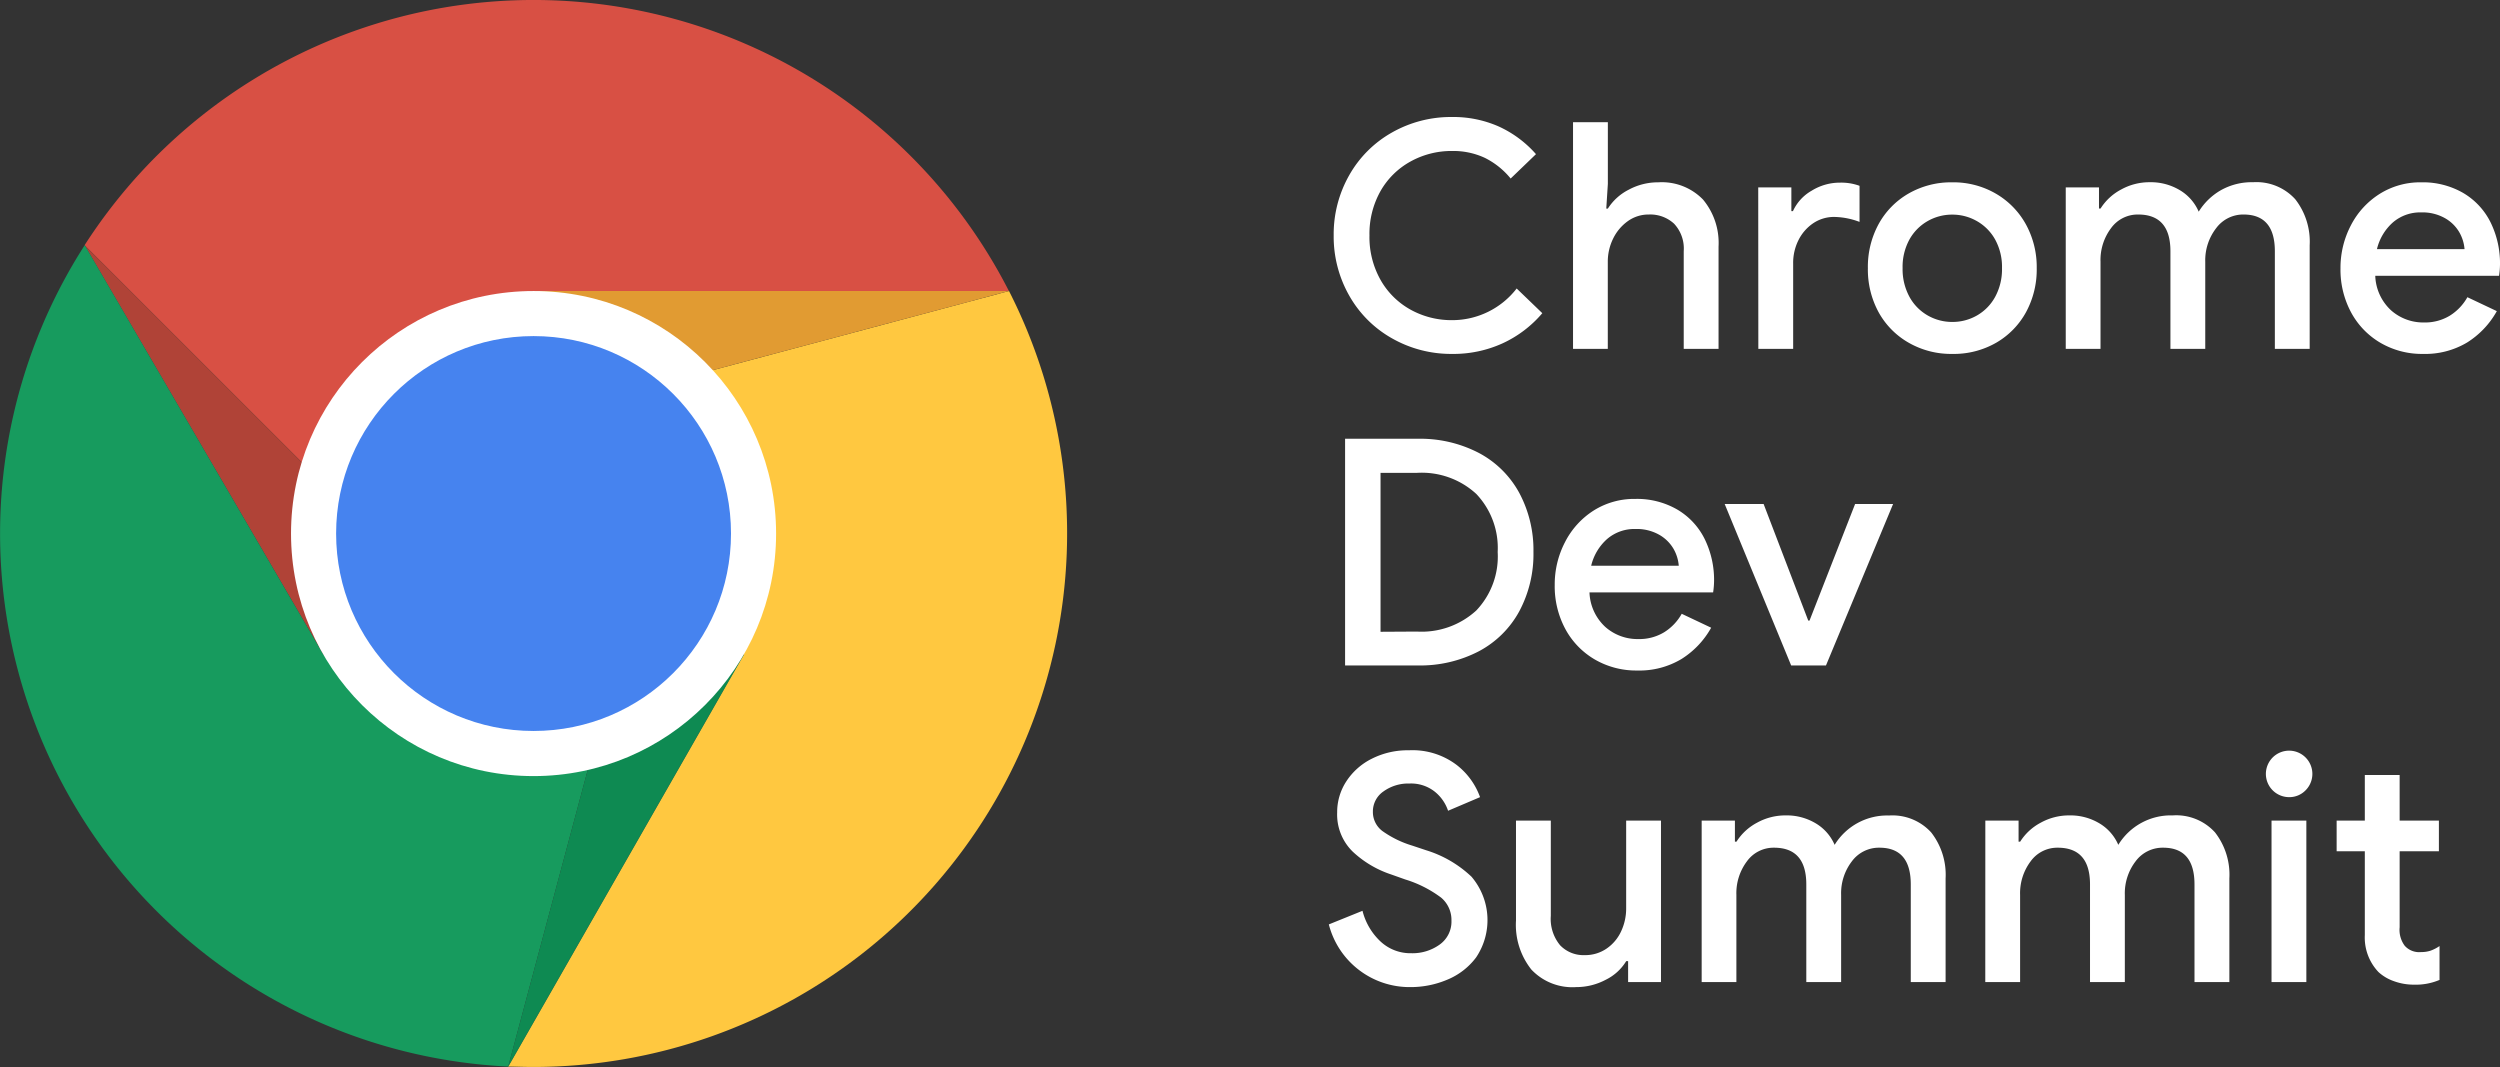 <svg xmlns="http://www.w3.org/2000/svg" width="94.76" height="40.447" viewBox="0 0 94.76 40.447"><rect x="0" y="0" width="94.76" height="40.447" fill="#333333" stroke="none"/><g transform="translate(-20 -20.777)"><g transform="translate(-259.579 -142.072)"><path d="M298.831,203.3h.972c-.319,0-.635-.009-.95-.023Z" fill="#f6c43f"/><path d="M298.844,203.272l-.013.023.023-.023Z" fill="#f6c43f"/><path d="M307.766,187.668,299.8,173.88l-7.961,13.789Z" fill="none"/><path d="M282.79,172.135l0,0,0,0Z" fill="none"/><path d="M317.821,173.88h0l-15.609,4.171,5.555,9.617-8.922,15.6h.009c.315.014.631.023.95.023a20.231,20.231,0,0,0,18.018-29.416Z" fill="#ffc840"/><path d="M299.8,173.88l2.409,4.171,15.609-4.171Z" fill="#e19b32"/><path d="M317.821,173.88a20.229,20.229,0,0,0-35.031-1.745v.007l0,.006,11.418,11.416,5.592-9.684Z" fill="#d85044"/><path d="M291.705,187.434l.137.235,2.369-4.1-11.419-11.417Z" fill="#b04337"/><path d="M307.766,187.668l-8.922,15.6,4.182-15.6H291.842l-9.052-15.526,0,0a20.226,20.226,0,0,0,16.057,31.134l8.922-15.6Z" fill="#179b5e"/><path d="M307.766,187.668h-4.74l-4.182,15.6Z" fill="#0e8a52"/><circle cx="9.193" cy="9.193" r="9.193" transform="translate(290.61 173.88)" fill="#fff"/><circle cx="7.484" cy="7.484" r="7.484" transform="translate(292.319 175.588)" fill="#4683ef"/></g><path d="M5.04.192A4.524,4.524,0,0,1,2.76-.4a4.258,4.258,0,0,1-1.62-1.62A4.524,4.524,0,0,1,.552-4.3a4.524,4.524,0,0,1,.588-2.28A4.258,4.258,0,0,1,2.76-8.2a4.524,4.524,0,0,1,2.28-.588,4.255,4.255,0,0,1,1.77.36A4.193,4.193,0,0,1,8.22-7.38l-.96.924a2.958,2.958,0,0,0-.984-.786A2.834,2.834,0,0,0,5.04-7.5a3.2,3.2,0,0,0-1.578.4A2.938,2.938,0,0,0,2.328-5.982,3.306,3.306,0,0,0,1.908-4.3a3.306,3.306,0,0,0,.42,1.686A2.938,2.938,0,0,0,3.462-1.488a3.2,3.2,0,0,0,1.578.4,3.088,3.088,0,0,0,2.448-1.2l.972.936a4.375,4.375,0,0,1-1.5,1.14A4.491,4.491,0,0,1,5.04.192ZM9.624-8.592h1.32v2.34l-.06.936h.06a2.014,2.014,0,0,1,.786-.714,2.324,2.324,0,0,1,1.122-.282,2.173,2.173,0,0,1,1.7.654,2.567,2.567,0,0,1,.588,1.782V0h-1.32V-3.7a1.376,1.376,0,0,0-.366-1.044,1.328,1.328,0,0,0-.954-.348,1.343,1.343,0,0,0-.8.252,1.75,1.75,0,0,0-.558.666,1.969,1.969,0,0,0-.2.882V0H9.624Zm7.02,2.472H17.9v.9h.06a1.7,1.7,0,0,1,.708-.774A2.025,2.025,0,0,1,19.74-6.3a2.013,2.013,0,0,1,.744.12v1.368A2.811,2.811,0,0,0,19.536-5a1.409,1.409,0,0,0-.81.24,1.675,1.675,0,0,0-.558.642,1.921,1.921,0,0,0-.2.882V0h-1.32ZM24,.192a3.231,3.231,0,0,1-1.656-.426A3,3,0,0,1,21.2-1.4,3.386,3.386,0,0,1,20.8-3.06,3.386,3.386,0,0,1,21.2-4.716a3,3,0,0,1,1.14-1.17A3.231,3.231,0,0,1,24-6.312a3.2,3.2,0,0,1,1.656.432A3.038,3.038,0,0,1,26.8-4.7,3.362,3.362,0,0,1,27.2-3.06,3.387,3.387,0,0,1,26.8-1.4a3,3,0,0,1-1.14,1.17A3.231,3.231,0,0,1,24,.192ZM24-1.02a1.86,1.86,0,0,0,.936-.246,1.809,1.809,0,0,0,.69-.708,2.192,2.192,0,0,0,.258-1.086,2.158,2.158,0,0,0-.258-1.08,1.819,1.819,0,0,0-.69-.7A1.86,1.86,0,0,0,24-5.088a1.86,1.86,0,0,0-.936.246,1.819,1.819,0,0,0-.69.7,2.158,2.158,0,0,0-.258,1.08,2.192,2.192,0,0,0,.258,1.086,1.809,1.809,0,0,0,.69.708A1.86,1.86,0,0,0,24-1.02Zm4.3-5.1h1.26v.8h.06a2.059,2.059,0,0,1,.78-.72,2.214,2.214,0,0,1,1.08-.276,2.136,2.136,0,0,1,1.152.306,1.753,1.753,0,0,1,.708.81,2.38,2.38,0,0,1,.834-.81,2.388,2.388,0,0,1,1.23-.306A1.986,1.986,0,0,1,37-5.67a2.608,2.608,0,0,1,.546,1.746V0h-1.32V-3.7q0-1.392-1.188-1.392A1.273,1.273,0,0,0,34-4.572,1.987,1.987,0,0,0,33.588-3.3V0h-1.32V-3.7q0-1.392-1.224-1.392a1.246,1.246,0,0,0-1.026.516,2.007,2.007,0,0,0-.4,1.272V0H28.3ZM41.844.192a3.123,3.123,0,0,1-1.614-.42,2.96,2.96,0,0,1-1.116-1.158,3.417,3.417,0,0,1-.4-1.662,3.472,3.472,0,0,1,.39-1.626,3.067,3.067,0,0,1,1.086-1.194,2.882,2.882,0,0,1,1.584-.444,3.048,3.048,0,0,1,1.6.408,2.671,2.671,0,0,1,1.032,1.116,3.52,3.52,0,0,1,.354,1.6,3.067,3.067,0,0,1-.036.42H40.032a1.864,1.864,0,0,0,.606,1.314A1.84,1.84,0,0,0,41.88-1a1.811,1.811,0,0,0,.978-.258,1.937,1.937,0,0,0,.666-.7l1.116.528A3.288,3.288,0,0,1,43.512-.24,3.1,3.1,0,0,1,41.844.192ZM43.416-3.78a1.525,1.525,0,0,0-.2-.642,1.46,1.46,0,0,0-.546-.534,1.731,1.731,0,0,0-.894-.216,1.587,1.587,0,0,0-1.074.378,1.959,1.959,0,0,0-.606,1.014ZM.984,3.408H3.732a4.811,4.811,0,0,1,2.328.54A3.73,3.73,0,0,1,7.59,5.466,4.594,4.594,0,0,1,8.124,7.7,4.594,4.594,0,0,1,7.59,9.942,3.73,3.73,0,0,1,6.06,11.46,4.811,4.811,0,0,1,3.732,12H.984Zm2.724,7.308a3.068,3.068,0,0,0,2.25-.8A2.967,2.967,0,0,0,6.768,7.7,2.971,2.971,0,0,0,5.958,5.5a3.054,3.054,0,0,0-2.25-.8H2.328v6.024Zm8.352,1.476a3.123,3.123,0,0,1-1.614-.42A2.96,2.96,0,0,1,9.33,10.614a3.417,3.417,0,0,1-.4-1.662,3.472,3.472,0,0,1,.39-1.626A3.067,3.067,0,0,1,10.4,6.132a2.882,2.882,0,0,1,1.584-.444,3.048,3.048,0,0,1,1.6.408,2.671,2.671,0,0,1,1.032,1.116,3.52,3.52,0,0,1,.354,1.6,3.067,3.067,0,0,1-.036.42H10.248a1.864,1.864,0,0,0,.606,1.314A1.84,1.84,0,0,0,12.1,11a1.811,1.811,0,0,0,.978-.258,1.937,1.937,0,0,0,.666-.7l1.116.528a3.288,3.288,0,0,1-1.128,1.188A3.1,3.1,0,0,1,12.06,12.192ZM13.632,8.22a1.525,1.525,0,0,0-.2-.642,1.46,1.46,0,0,0-.546-.534,1.731,1.731,0,0,0-.894-.216,1.587,1.587,0,0,0-1.074.378,1.959,1.959,0,0,0-.606,1.014Zm1.74-2.34h1.476L18.54,10.3h.048L20.316,5.88h1.44L19.212,12h-1.32ZM3.468,24.192a3.161,3.161,0,0,1-3.1-2.376L1.644,21.3a2.39,2.39,0,0,0,.678,1.158,1.661,1.661,0,0,0,1.17.45,1.76,1.76,0,0,0,1.08-.33,1.067,1.067,0,0,0,.444-.906,1.106,1.106,0,0,0-.39-.87,4.426,4.426,0,0,0-1.362-.69l-.54-.192a3.921,3.921,0,0,1-1.452-.864,1.967,1.967,0,0,1-.588-1.488,2.129,2.129,0,0,1,.348-1.176A2.459,2.459,0,0,1,2,15.534a3.011,3.011,0,0,1,1.4-.318,2.769,2.769,0,0,1,1.8.546,2.69,2.69,0,0,1,.9,1.23l-1.212.516a1.564,1.564,0,0,0-.5-.72,1.443,1.443,0,0,0-.96-.312,1.609,1.609,0,0,0-.99.3.919.919,0,0,0-.4.768.9.9,0,0,0,.36.732,3.873,3.873,0,0,0,1.128.552l.54.18a4.36,4.36,0,0,1,1.71,1,2.535,2.535,0,0,1,.174,3.06,2.6,2.6,0,0,1-1.1.846A3.556,3.556,0,0,1,3.468,24.192Zm6.276,0a2.134,2.134,0,0,1-1.7-.666,2.725,2.725,0,0,1-.582-1.854V17.88h1.32v3.612a1.564,1.564,0,0,0,.354,1.116,1.225,1.225,0,0,0,.93.372,1.432,1.432,0,0,0,.828-.246,1.6,1.6,0,0,0,.552-.654,2.032,2.032,0,0,0,.192-.876V17.88h1.32V24H11.712v-.792H11.64a1.877,1.877,0,0,1-.78.708A2.376,2.376,0,0,1,9.744,24.192ZM14.5,17.88h1.26v.8h.06a2.059,2.059,0,0,1,.78-.72,2.214,2.214,0,0,1,1.08-.276,2.136,2.136,0,0,1,1.152.306,1.753,1.753,0,0,1,.708.81A2.333,2.333,0,0,1,21.6,17.688a1.986,1.986,0,0,1,1.6.642,2.608,2.608,0,0,1,.546,1.746V24h-1.32V20.3q0-1.392-1.188-1.392a1.273,1.273,0,0,0-1.044.516,1.987,1.987,0,0,0-.408,1.272V24h-1.32V20.3q0-1.392-1.224-1.392a1.246,1.246,0,0,0-1.026.516,2.007,2.007,0,0,0-.4,1.272V24H14.5Zm10.752,0h1.26v.8h.06a2.059,2.059,0,0,1,.78-.72,2.214,2.214,0,0,1,1.08-.276,2.136,2.136,0,0,1,1.152.306,1.753,1.753,0,0,1,.708.81,2.333,2.333,0,0,1,2.064-1.116,1.986,1.986,0,0,1,1.6.642,2.608,2.608,0,0,1,.546,1.746V24H33.18V20.3q0-1.392-1.188-1.392a1.273,1.273,0,0,0-1.044.516A1.987,1.987,0,0,0,30.54,20.7V24H29.22V20.3q0-1.392-1.224-1.392a1.246,1.246,0,0,0-1.026.516,2.007,2.007,0,0,0-.4,1.272V24h-1.32Zm11.508-.888a.881.881,0,1,1,.63-.258A.857.857,0,0,1,36.756,16.992Zm-.66.888h1.32V24H36.1ZM41.508,24.1a2.213,2.213,0,0,1-.768-.132,1.686,1.686,0,0,1-.588-.348,1.9,1.9,0,0,1-.516-1.4V19.044H38.568V17.88h1.068V16.152h1.32V17.88h1.488v1.164H40.956v2.88a1.006,1.006,0,0,0,.192.7.732.732,0,0,0,.624.24,1.1,1.1,0,0,0,.36-.054,1.5,1.5,0,0,0,.336-.174v1.284A2.31,2.31,0,0,1,41.508,24.1Z" transform="translate(70 34)" fill="#fff"/></g></svg>